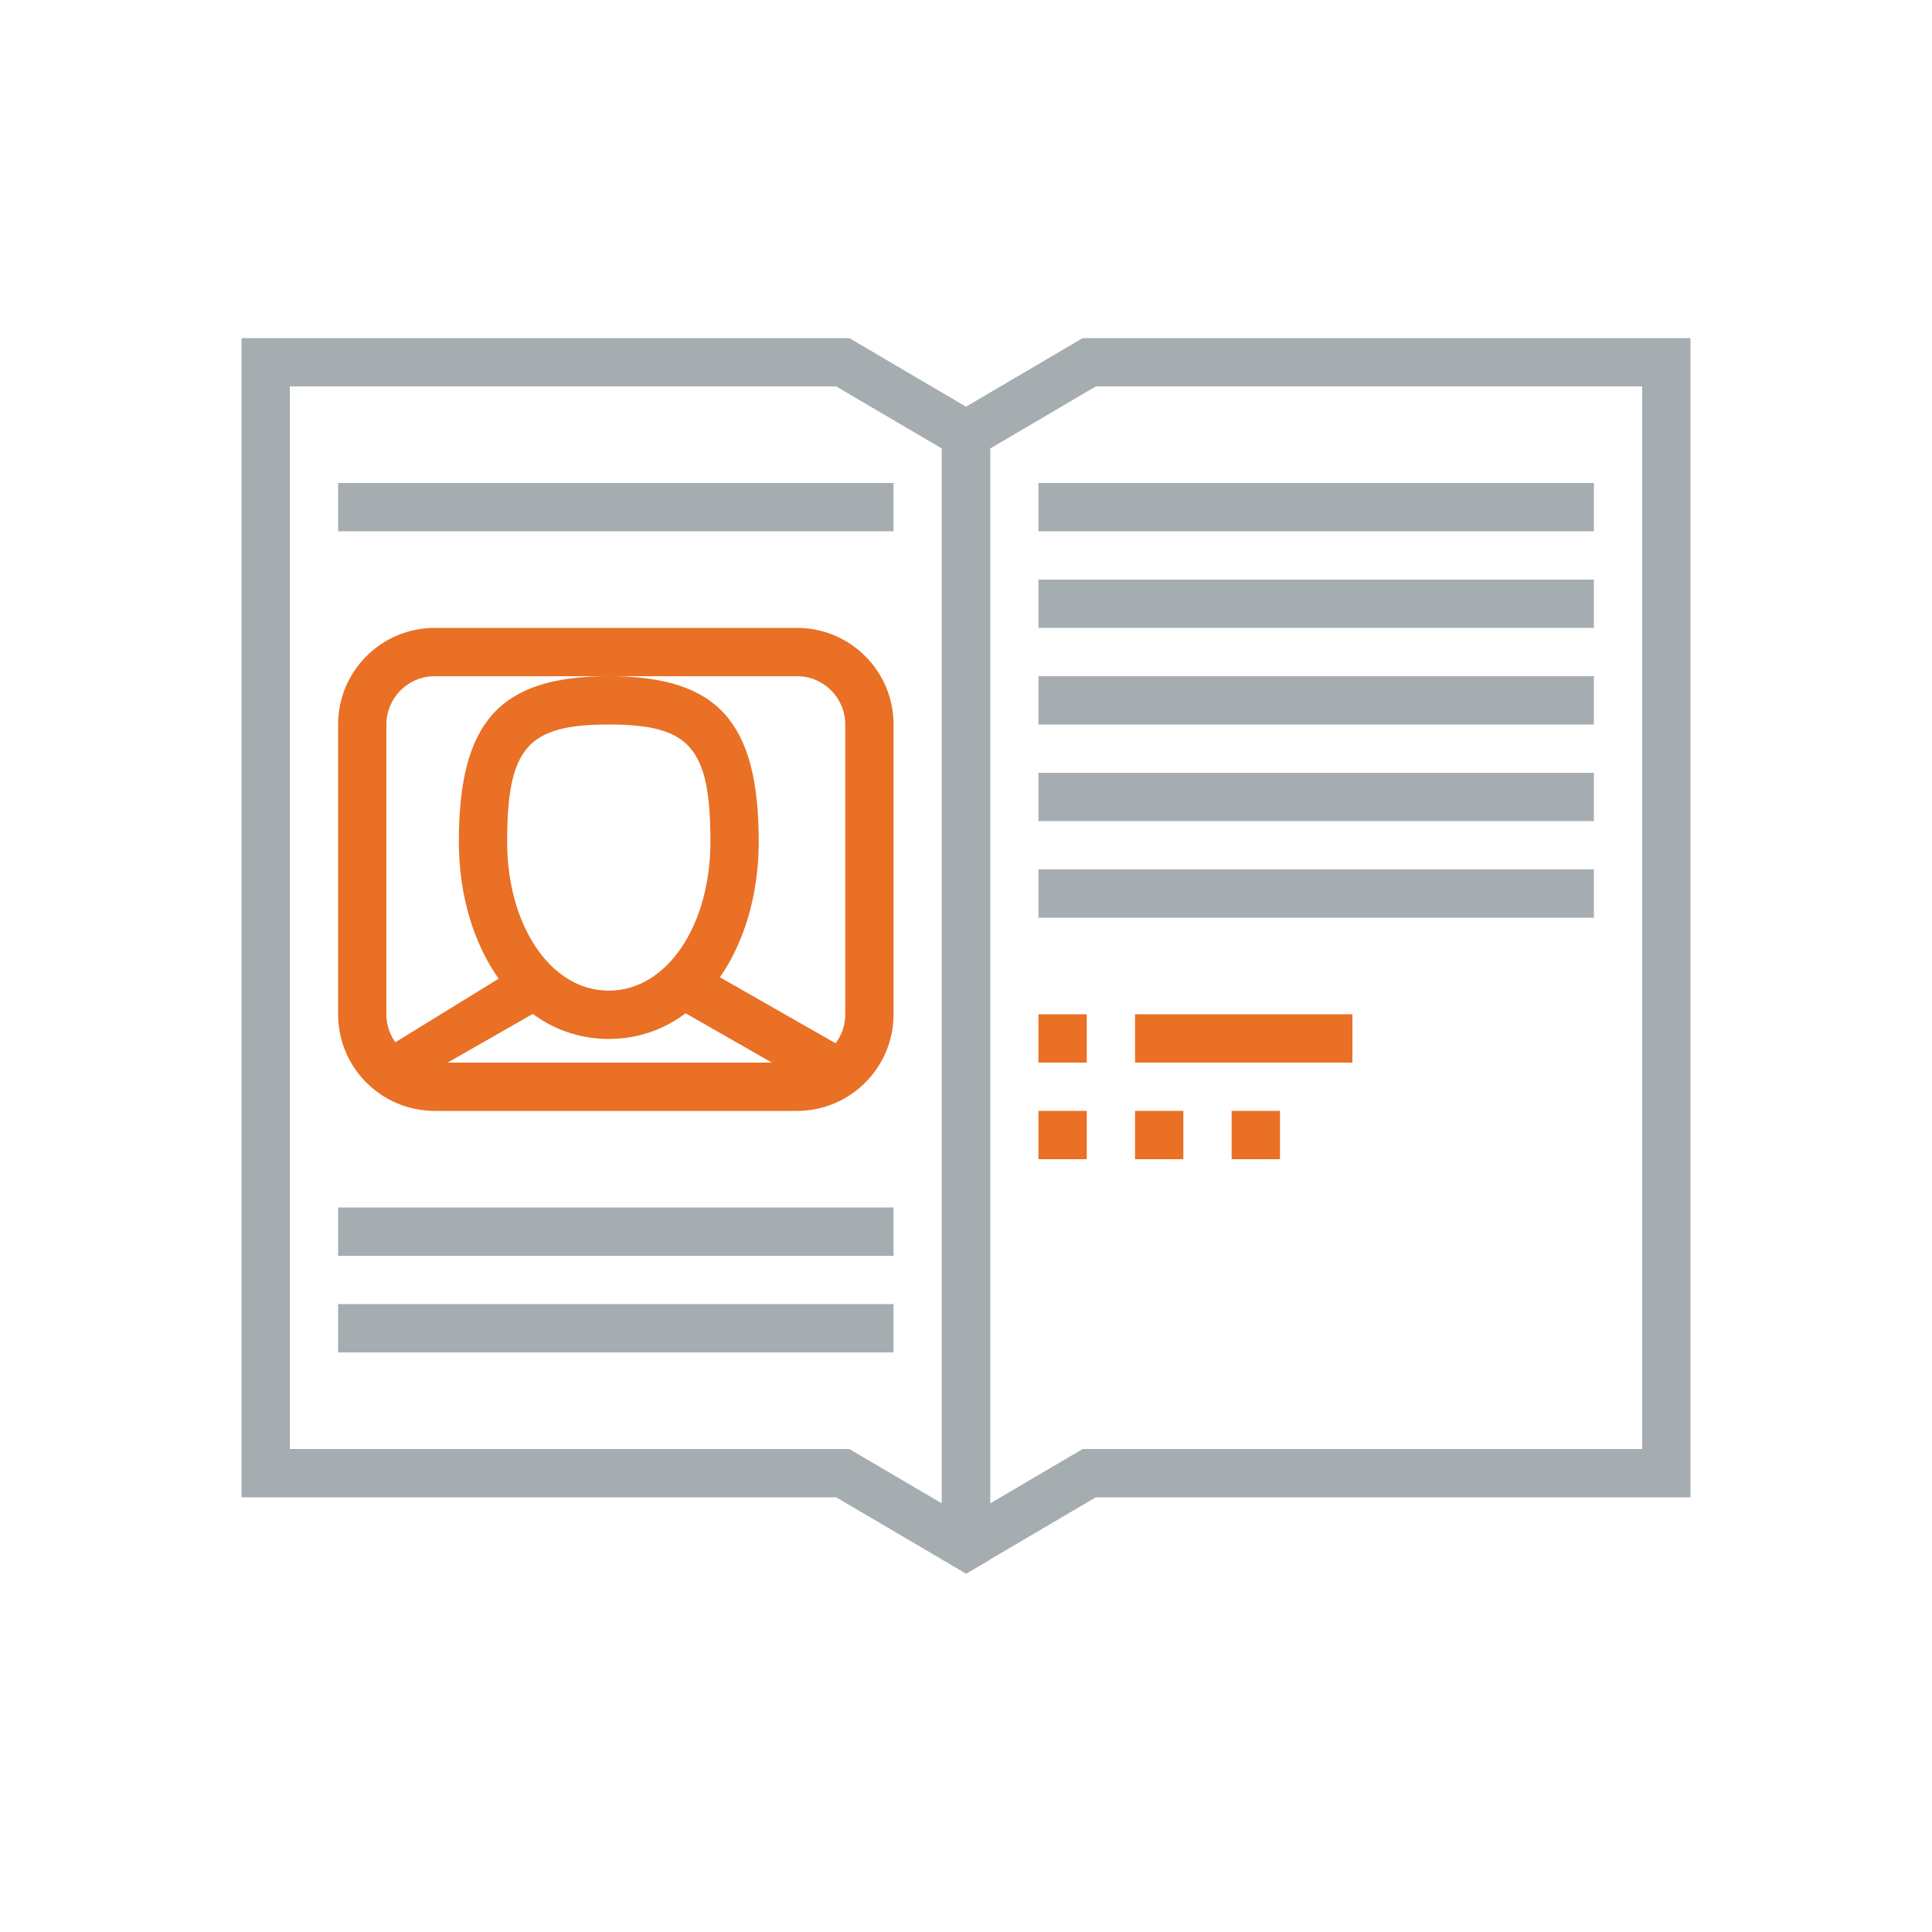<?xml version="1.0" encoding="UTF-8"?>
<svg width="80px" height="80px" viewBox="0 0 80 80" version="1.1" xmlns="http://www.w3.org/2000/svg" xmlns:xlink="http://www.w3.org/1999/xlink">
    <title>Icons/Illustrative Icons/Suomifi Services/Registers</title>
    <g id="Icons/Illustrative-Icons/Suomifi-Services/Registers" stroke="none" stroke-width="1" fill="none" fill-rule="evenodd">
        <g id="-Rekisterit-keskitetty" transform="translate(10, 14)" fill-rule="nonzero">
            <polygon id="Fill-8" fill="#A5ADB1" points="4 38.001 26.999 38.001 26.999 36 4 36"></polygon>
            <polygon id="Fill-23" fill="#A5ADB1" points="4 8 26.999 8 26.999 6 4 6"></polygon>
            <polygon id="Fill-27" fill="#E97025" points="24.496 31.448 18 27.736 18.992 26 26 30"></polygon>
            <polygon id="Fill-28" fill="#E97025" points="5 30 11.504 26 12.496 27.736 6 31.448"></polygon>
            <polygon id="Fill-8" fill="#A5ADB1" points="4 42.001 26.999 42.001 26.999 40 4 40"></polygon>
            <polygon id="Fill-13" fill="#A5ADB1" points="33 8 56 8 56 6 33 6"></polygon>
            <polygon id="Fill-14" fill="#A5ADB1" points="33 12 56 12 56 10 33 10"></polygon>
            <polygon id="Fill-15" fill="#A5ADB1" points="33 16 56 16 56 14 33 14"></polygon>
            <polygon id="Fill-16" fill="#A5ADB1" points="33 24 56 24 56 22 33 22"></polygon>
            <polygon id="Fill-17" fill="#A5ADB1" points="33 20 56 20 56 18 33 18"></polygon>
            <polygon id="Fill-18" fill="#E97025" points="33 34 35 34 35 32 33 32"></polygon>
            <polygon id="Fill-19" fill="#E97025" points="41 34 43 34 43 32 41 32"></polygon>
            <polygon id="Fill-20" fill="#E97025" points="37 34 39 34 39 32 37 32"></polygon>
            <polygon id="Fill-21" fill="#E97025" points="33 30 35 30 35 28 33 28"></polygon>
            <polygon id="Fill-22" fill="#E97025" points="37 30 46 30 46 28 37 28"></polygon>
            <path d="M9,20.859 C9,15.896 10.685,14 15.208,14 C19.731,14 21.417,15.896 21.417,20.859 C21.417,25.252 18.974,29.02 15.208,29.02 C11.443,29.02 9,25.251 9,20.859 Z M11,20.859 C11,24.282 12.775,27.02 15.208,27.02 C17.642,27.02 19.417,24.283 19.417,20.859 C19.417,16.951 18.571,16 15.208,16 C11.846,16 11,16.951 11,20.859 Z" id="Path" fill="#E97025"></path>
            <path d="M2,48.252 L5.832,46 L29,46 L29,2 L6.376,2 L2,4.572 L2,48.252 Z M6.376,48 L0.996,51.162 L0,50.576 L0,3.428 L5.832,0 L31,0 L31,48 L6.376,48 Z" id="Rectangle-3" fill="#A5ADB1" transform="translate(15.5, 25.581) scale(-1, 1) translate(-15.5, -25.581) "></path>
            <path d="M31,48.252 L34.832,46 L58,46 L58,2 L35.376,2 L31,4.572 L31,48.252 Z M29,50.561 L29,3.428 L34.832,0 L60,0 L60,48 L35.376,48 L30.012,51.153 L29,50.561 Z" id="Rectangle-3" fill="#A5ADB1"></path>
            <path d="M23,12 L8,12 C5.791,12 4,13.791 4,16 L4,28 C4,30.209 5.791,32 8,32 L23,32 C25.209,32 27,30.209 27,28 L27,16 C27,13.791 25.209,12 23,12 Z M8,14 L23,14 C24.105,14 25,14.895 25,16 L25,28 C25,29.105 24.105,30 23,30 L8,30 C6.895,30 6,29.105 6,28 L6,16 C6,14.895 6.895,14 8,14 Z" id="Rectangle-2" fill="#E97025"></path>
        </g>
        <rect id="bounding-box" x="0" y="0" width="80" height="80"></rect>
    </g>
</svg>